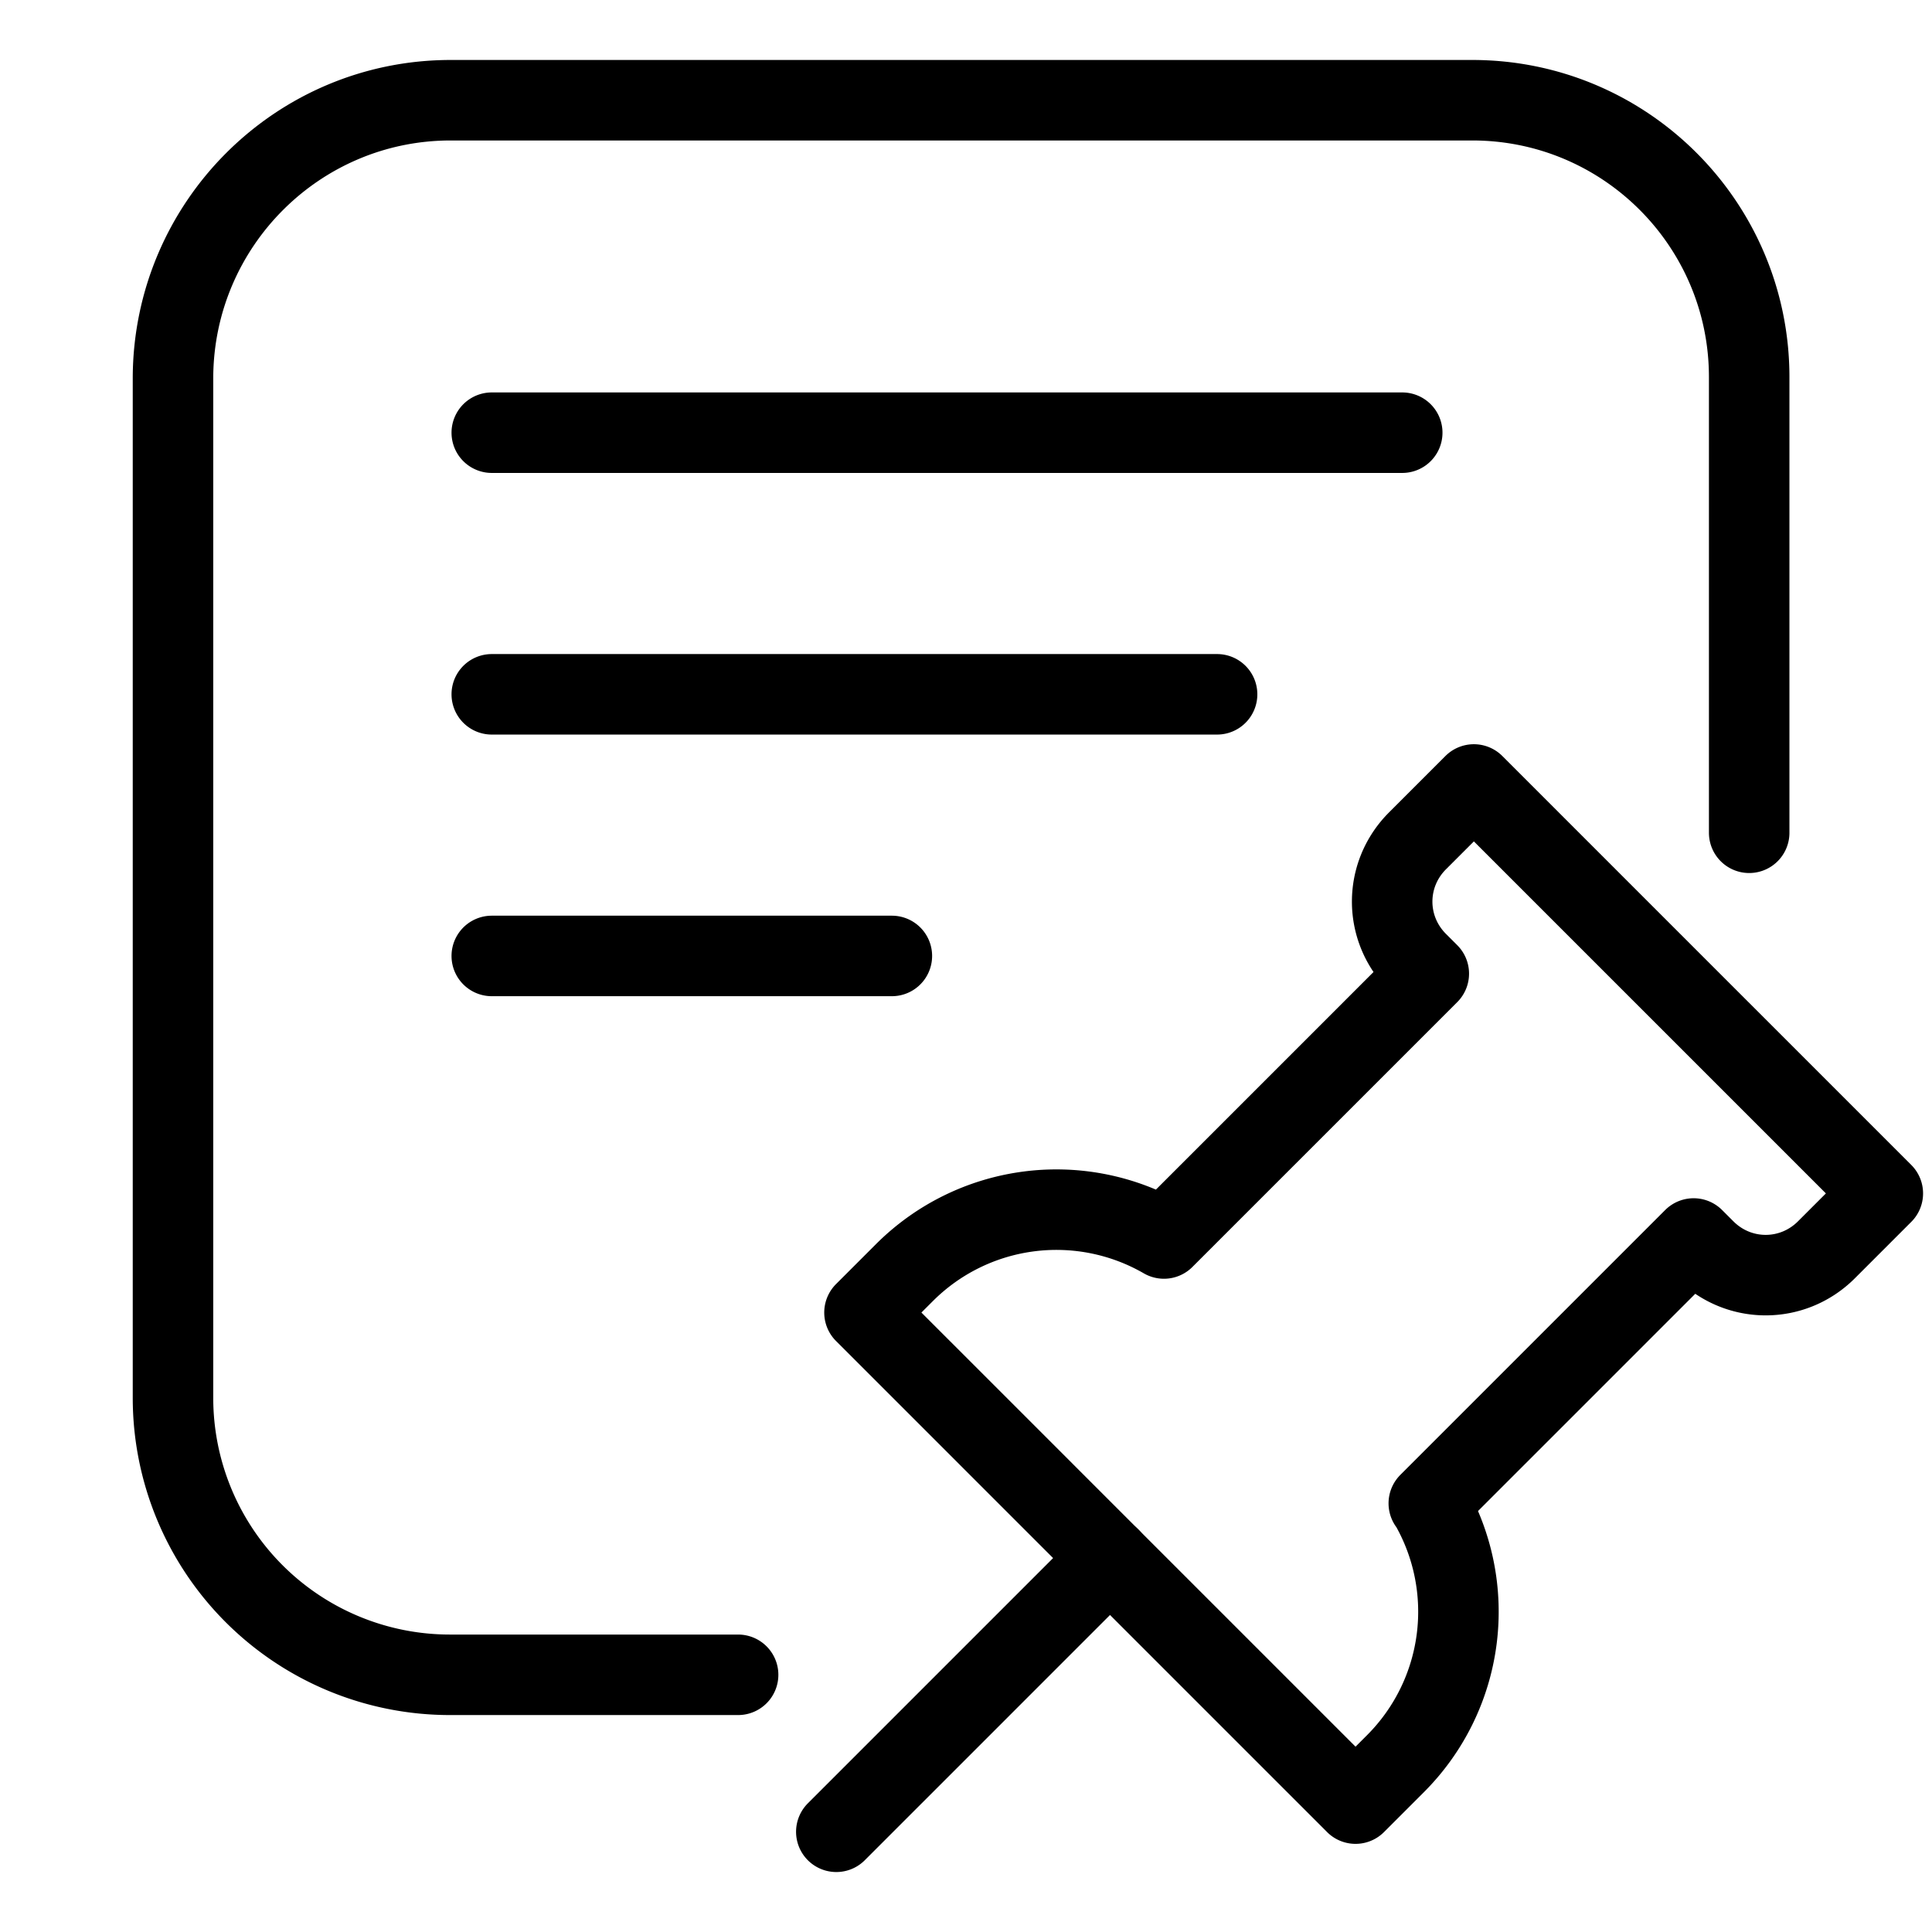 <svg xmlns="http://www.w3.org/2000/svg" viewBox="0 0 24 24">
    <path fill="none" stroke="currentColor" stroke-linejoin="round"
          d="M17.759 18.685a2.67 2.67 0 0 1-.42 3.22l-.5.5-6.1-6.1.5-.5a2.67 2.67 0 0 1 3.22-.42l3.29-3.29-.14-.14c-.42-.42-.42-1.09 0-1.51l.7-.7 5.08 5.08-.7.7c-.42.42-1.09.42-1.51 0l-.14-.14-3.29 3.29.01.01z"/>
    <path fill="none" stroke="currentColor" stroke-linecap="round" stroke-miterlimit="10"
          d="m13.789 19.355-3.4 3.4M9.169 20.805h-3.58a3.44 3.44 0 0 1-3.44-3.44V4.685c.01-1.9 1.55-3.44 3.45-3.44h12.69c1.9 0 3.44 1.54 3.44 3.44v5.66M6.109 5.375h11.31M6.109 8.625h9.01M6.109 11.875h4.97"/>
</svg>
